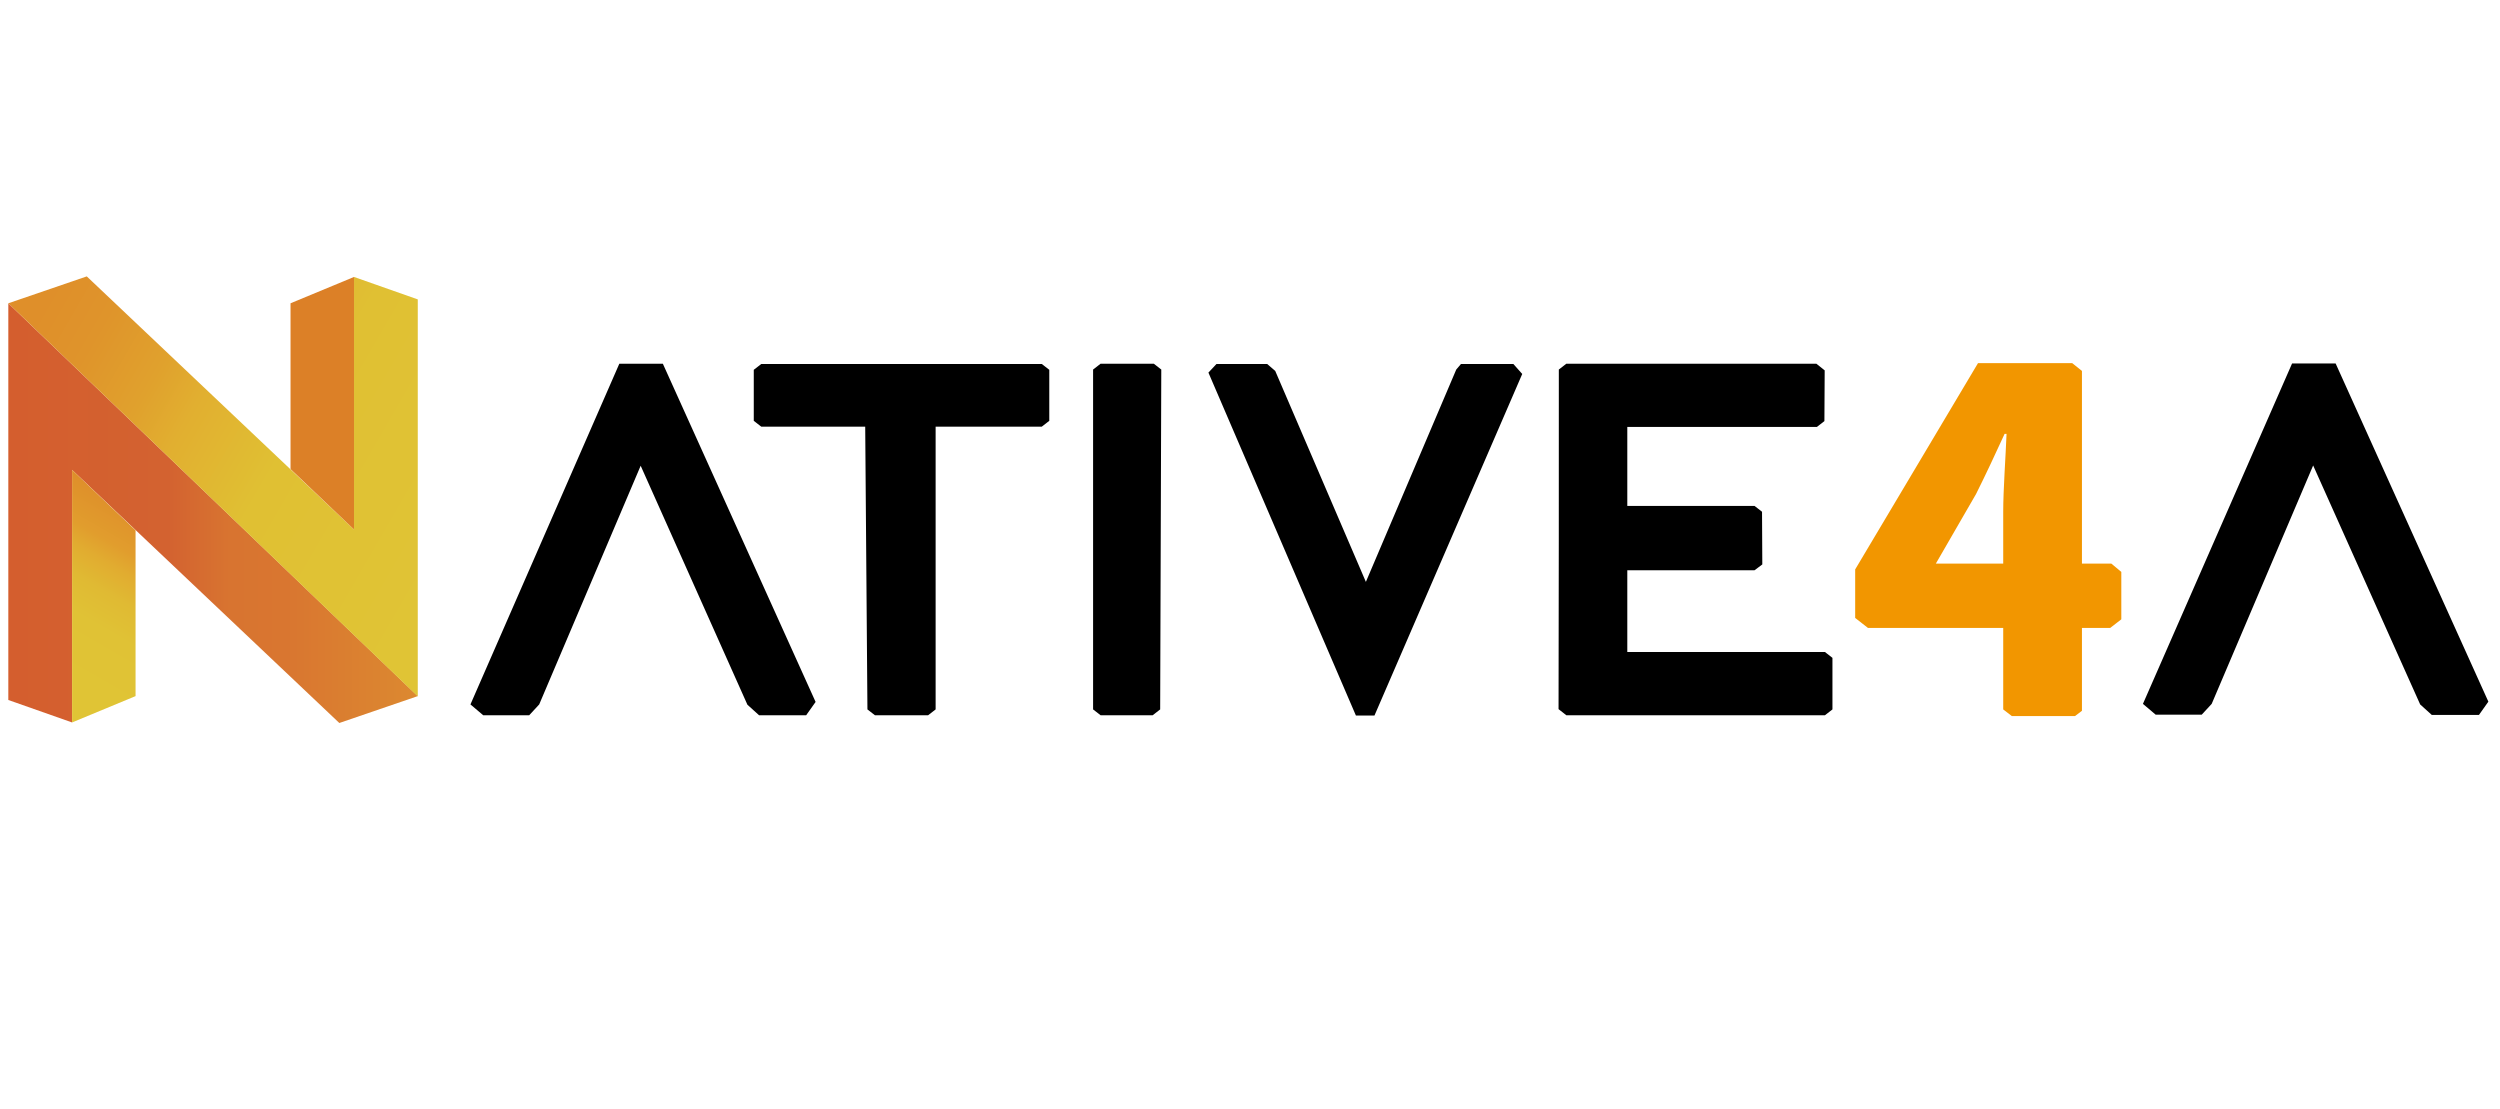 <?xml version="1.0" encoding="utf-8"?>
<!-- Generator: Adobe Illustrator 26.3.1, SVG Export Plug-In . SVG Version: 6.00 Build 0)  -->
<svg version="1.1" id="圖層_1" xmlns="http://www.w3.org/2000/svg" xmlns:xlink="http://www.w3.org/1999/xlink" x="0px" y="0px"
	 viewBox="0 0 901.8 400" style="enable-background:new 0 0 901.8 400;" xml:space="preserve">
<style type="text/css">
	.st0{fill:url(#SVGID_1_);}
	.st1{fill:url(#SVGID_00000157988187605178067740000008356522275510337679_);}
	.st2{fill:url(#SVGID_00000132786958746962942090000009190465936095330477_);}
	.st3{fill:#DC8027;}
	.st4{fill:none;}
	.st5{fill:#F29600;}
</style>
<path d="M169.7,254.1l4.6,3.9h16.6l3.6-3.9l36.6-86.1l38.5,86.2l4.2,3.8h17l3.4-4.8l-55.1-122h-15.7L169.7,254.1z"/>
<path d="M271.9,151.8l2.7,2.1h37.5c0.3,34,0.5,68,0.8,102l2.7,2.1h19.2l2.7-2.1c0-34,0-68,0-102h38.3l2.7-2.1v-18.4l-2.7-2.1H274.6
	l-2.7,2.1V151.8z"/>
<path d="M394.3,255.9l2.7,2.1h18.8l2.7-2.1c0.1-40.8,0.3-81.7,0.4-122.6l-2.7-2.1H397l-2.7,2.1C394.3,174.2,394.3,215.1,394.3,255.9
	z"/>
<polygon points="489.1,258.1 495.8,258.1 549.1,134.9 545.9,131.3 527,131.3 525.3,133.3 492.7,209.9 460,133.8 457.1,131.3 
	438.8,131.3 435.9,134.4 "/>
<path d="M562.2,255.8l2.8,2.2h93.3l2.7-2.1v-18.6l-2.7-2.1H587v-29.5h45.9l2.8-2.1c0-6.3-0.1-12.7-0.1-19l-2.7-2.1H587v-28.5h68.4
	c0.9-0.7,1.8-1.4,2.7-2.1l0.1-18.3l-3-2.4H565l-2.7,2.1C562.3,174,562.3,214.9,562.2,255.8z"/>
<linearGradient id="SVGID_1_" gradientUnits="userSpaceOnUse" x1="3" y1="216.93" x2="150.71" y2="216.93" gradientTransform="matrix(1 0 0 -1 0 402)">
	<stop  offset="0" style="stop-color:#D45E2E"/>
	<stop  offset="0.39" style="stop-color:#D36230"/>
	<stop  offset="0.54" style="stop-color:#D87430"/>
	<stop  offset="0.68" style="stop-color:#D97630"/>
	<stop  offset="1" style="stop-color:#DC8930"/>
</linearGradient>
<path class="st0" d="M3,252.5l23,8.1v-91.1l96.4,91.3l28.3-9.7L3,109.4V252.5z"/>
<linearGradient id="SVGID_00000126313758660655570390000012719740493549435577_" gradientUnits="userSpaceOnUse" x1="59.037" y1="229.072" x2="19.595" y2="160.768" gradientTransform="matrix(1 0 0 -1 0 402)">
	<stop  offset="0" style="stop-color:#DC8027"/>
	<stop  offset="9.000000e-02" style="stop-color:#DD8829"/>
	<stop  offset="0.37" style="stop-color:#E19D2D"/>
	<stop  offset="0.46" style="stop-color:#E1AC30"/>
	<stop  offset="0.58" style="stop-color:#E0BA33"/>
	<stop  offset="0.73" style="stop-color:#E0C235"/>
	<stop  offset="1" style="stop-color:#E0C435"/>
</linearGradient>
<polygon style="fill:url(#SVGID_00000126313758660655570390000012719740493549435577_);" points="48.9,251.1 26,260.6 26,169.5 
	48.9,191.3 "/>
<linearGradient id="SVGID_00000072276337043415255060000011252807750072698271_" gradientUnits="userSpaceOnUse" x1="-1.46" y1="310.267" x2="170.693" y2="210.876" gradientTransform="matrix(1 0 0 -1 0 402)">
	<stop  offset="0.12" style="stop-color:#DF8F2A"/>
	<stop  offset="0.23" style="stop-color:#DF942B"/>
	<stop  offset="0.36" style="stop-color:#E0A12D"/>
	<stop  offset="0.45" style="stop-color:#E1AF30"/>
	<stop  offset="0.63" style="stop-color:#E0C033"/>
	<stop  offset="1" style="stop-color:#E0C435"/>
</linearGradient>
<path style="fill:url(#SVGID_00000072276337043415255060000011252807750072698271_);" d="M150.7,108l-23-8.1V191L31.3,99.7L3,109.4
	l147.7,141.8V108z"/>
<polygon class="st3" points="104.8,109.4 127.7,99.9 127.7,191 104.8,169.2 "/>
<path d="M773,253.9l4.6,3.9h16.6l3.6-3.9l36.6-86l38.6,86.2l4.2,3.8h17l3.4-4.8l-55.1-122h-15.7L773,253.9z"/>
<line class="st4" x1="747.6" y1="131.1" x2="751" y2="131"/>
<path class="st4" d="M712.9,178.2l-14.5,25.1h24.3v-18.6c0-8,0.9-20.2,1.2-28.2h-0.7C719.9,163.7,716.5,171,712.9,178.2z"/>
<path class="st5" d="M761.6,203.3H751v-69.5l-3.5-2.8h-34l-44.3,74.4v17.5l4.6,3.6h48.8v29.4l3.1,2.4h22.8l2.5-1.9v-29.9h10.2l4-3.1
	v-17.1L761.6,203.3z M722.6,184.7v18.6h-24.3l14.5-25.1c3.6-7.2,7-14.5,10.3-21.7h0.7C723.5,164.5,722.6,176.6,722.6,184.7z"/>
</svg>
